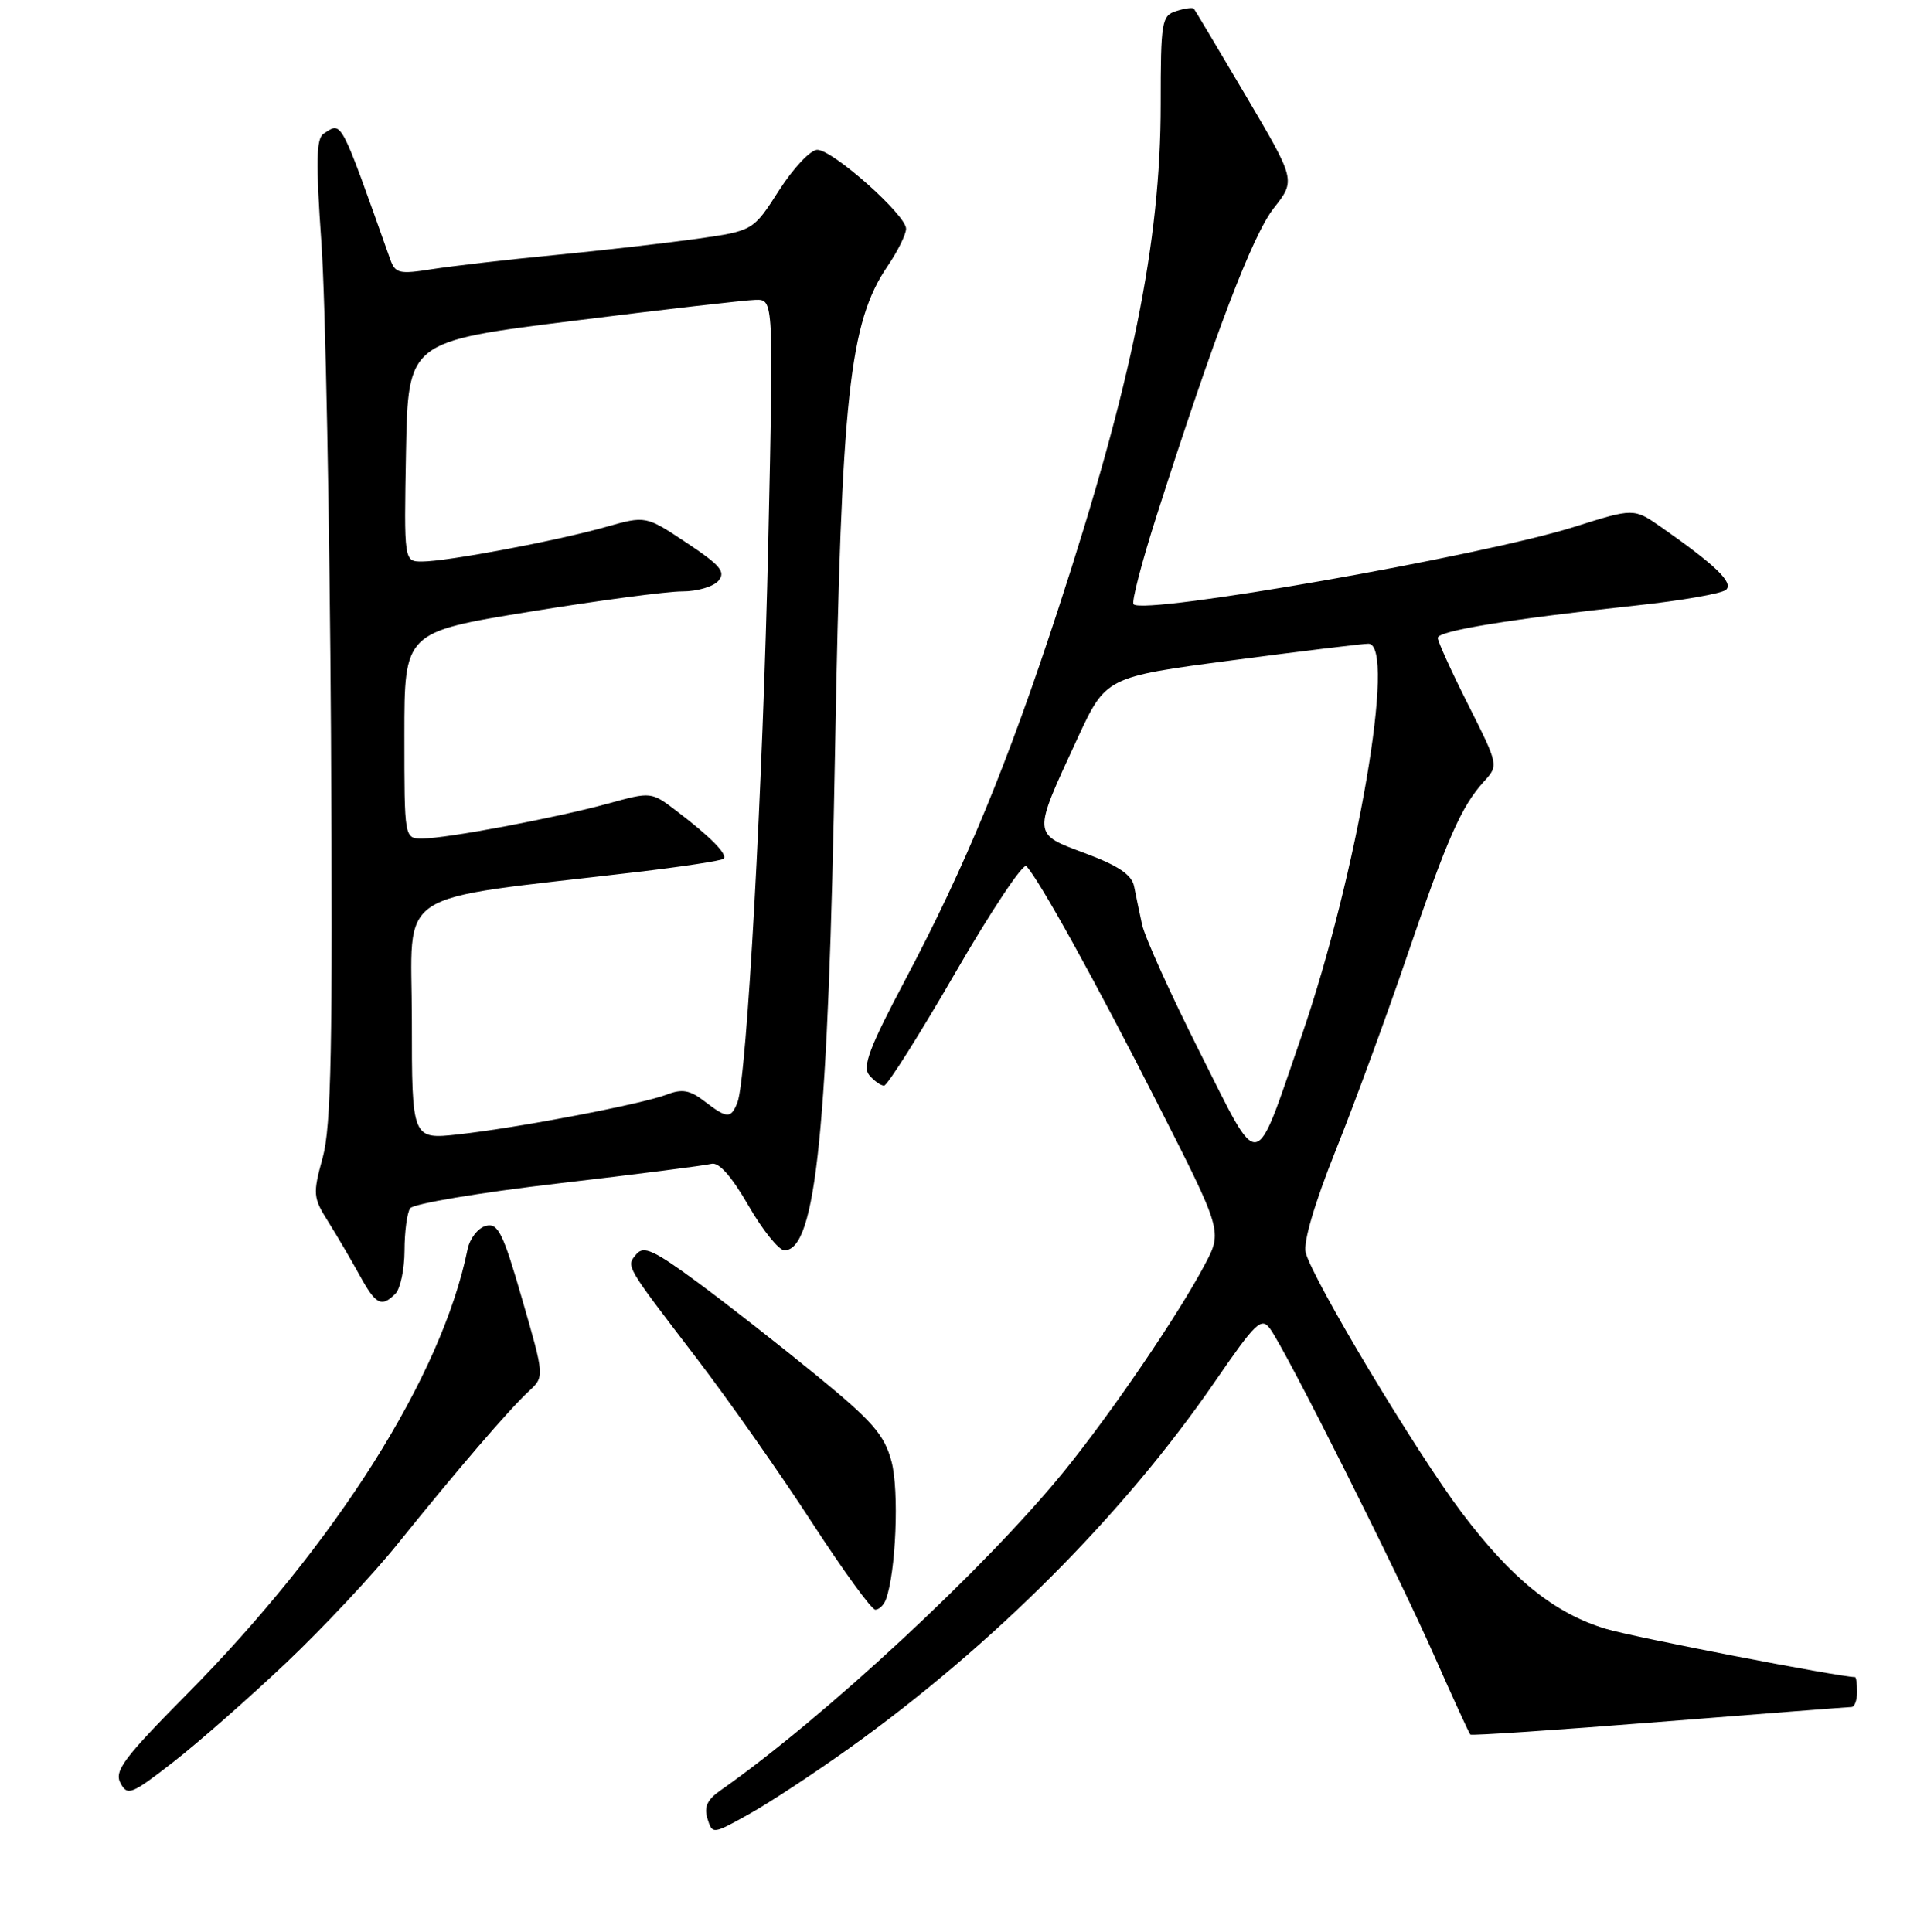 <?xml version="1.0" encoding="UTF-8" standalone="no"?>
<!DOCTYPE svg PUBLIC "-//W3C//DTD SVG 1.1//EN" "http://www.w3.org/Graphics/SVG/1.1/DTD/svg11.dtd" >
<svg xmlns="http://www.w3.org/2000/svg" xmlns:xlink="http://www.w3.org/1999/xlink" version="1.1" viewBox="0 0 256 258">
 <g >
 <path fill="currentColor"
d=" M 113.42 233.50 C 132.58 219.79 150.05 202.27 162.20 184.60 C 167.70 176.60 168.44 175.88 169.61 177.48 C 171.75 180.41 186.49 209.76 191.44 220.95 C 193.98 226.69 196.19 231.52 196.35 231.68 C 196.51 231.84 207.86 231.08 221.57 229.99 C 235.28 228.90 246.84 228.01 247.25 228.00 C 247.66 228.00 248.00 227.10 248.00 226.00 C 248.00 224.90 247.88 224.00 247.72 224.00 C 245.68 224.00 218.19 218.68 214.46 217.56 C 207.60 215.50 201.90 210.91 195.20 202.03 C 189.12 193.98 175.28 170.90 174.36 167.29 C 174.02 165.92 175.54 160.74 178.37 153.66 C 180.89 147.37 185.17 135.70 187.89 127.73 C 193.23 112.06 195.16 107.67 198.19 104.36 C 200.13 102.23 200.12 102.20 196.07 94.14 C 193.83 89.69 192.00 85.66 192.00 85.20 C 192.00 84.26 201.63 82.69 218.50 80.87 C 224.55 80.22 229.95 79.28 230.50 78.77 C 231.53 77.83 229.12 75.50 221.84 70.41 C 218.18 67.86 218.18 67.86 210.20 70.38 C 197.94 74.25 152.84 82.17 151.38 80.71 C 151.08 80.42 152.48 75.07 154.47 68.84 C 162.19 44.72 167.26 31.39 170.11 27.79 C 173.03 24.08 173.03 24.08 166.37 12.79 C 162.71 6.58 159.59 1.35 159.43 1.16 C 159.28 0.97 158.22 1.11 157.08 1.48 C 155.13 2.09 155.00 2.87 155.00 13.94 C 155.00 32.37 151.17 51.23 141.28 81.47 C 134.57 102.01 128.90 115.75 120.91 130.83 C 116.13 139.85 115.14 142.46 116.07 143.59 C 116.72 144.36 117.61 145.00 118.06 145.00 C 118.50 145.00 122.78 138.22 127.57 129.94 C 132.36 121.65 136.63 115.24 137.06 115.69 C 138.75 117.43 146.40 131.27 154.63 147.49 C 163.25 164.47 163.25 164.47 160.87 168.95 C 157.31 175.67 148.50 188.62 142.14 196.46 C 131.69 209.35 110.03 229.47 96.15 239.18 C 94.43 240.39 93.99 241.38 94.48 242.93 C 95.14 245.02 95.18 245.01 100.09 242.27 C 102.81 240.75 108.80 236.80 113.42 233.50 Z  M 38.22 222.09 C 43.10 217.47 49.82 210.30 53.15 206.15 C 61.09 196.28 67.99 188.26 70.61 185.83 C 72.72 183.88 72.72 183.88 69.74 173.57 C 67.16 164.62 66.51 163.31 64.87 163.74 C 63.83 164.02 62.74 165.42 62.44 166.87 C 59.00 183.80 44.91 206.13 24.87 226.38 C 16.52 234.82 15.23 236.55 16.09 238.16 C 17.02 239.91 17.55 239.70 23.23 235.28 C 26.59 232.65 33.34 226.72 38.22 222.09 Z  M 118.29 213.67 C 119.64 210.16 120.10 199.07 119.05 195.19 C 118.10 191.64 116.52 189.83 109.08 183.74 C 104.21 179.76 97.07 174.16 93.19 171.30 C 87.35 166.99 85.96 166.35 84.99 167.51 C 83.60 169.18 83.38 168.80 93.04 181.44 C 97.27 186.97 104.17 196.79 108.36 203.25 C 112.56 209.71 116.39 215.00 116.89 215.00 C 117.38 215.00 118.01 214.40 118.29 213.67 Z  M 52.80 172.80 C 53.46 172.14 54.01 169.55 54.02 167.05 C 54.02 164.55 54.36 162.00 54.77 161.39 C 55.17 160.78 64.05 159.29 74.50 158.07 C 84.95 156.85 94.17 155.67 95.00 155.45 C 95.99 155.18 97.68 157.09 99.95 161.02 C 101.84 164.31 104.01 167.00 104.75 167.00 C 108.98 167.00 110.61 150.83 111.52 100.00 C 112.36 52.98 113.43 43.06 118.50 35.59 C 119.88 33.57 121.00 31.30 121.00 30.55 C 121.00 28.71 111.20 20.00 109.14 20.01 C 108.24 20.01 105.94 22.45 104.04 25.42 C 100.58 30.83 100.58 30.83 93.04 31.90 C 88.89 32.48 80.35 33.46 74.05 34.07 C 67.75 34.68 60.41 35.53 57.72 35.95 C 53.30 36.65 52.78 36.53 52.10 34.61 C 45.33 15.56 45.70 16.27 43.23 17.84 C 42.22 18.48 42.16 21.55 42.93 32.57 C 43.46 40.23 44.03 69.67 44.20 98.00 C 44.44 139.93 44.24 150.45 43.09 154.63 C 41.76 159.46 41.81 159.97 43.80 163.13 C 44.97 164.99 46.85 168.19 47.98 170.25 C 50.19 174.28 50.93 174.67 52.80 172.80 Z  M 160.28 140.65 C 156.36 132.87 152.87 125.15 152.52 123.50 C 152.16 121.85 151.68 119.54 151.45 118.38 C 151.14 116.84 149.35 115.63 144.94 113.98 C 137.82 111.32 137.85 111.69 143.87 98.66 C 147.68 90.42 147.68 90.42 164.59 88.19 C 173.89 86.96 182.06 85.97 182.75 85.98 C 186.52 86.04 181.26 116.76 173.77 138.50 C 167.40 156.96 168.42 156.80 160.28 140.65 Z  M 55.00 136.23 C 55.00 118.34 51.88 120.40 84.83 116.50 C 91.07 115.77 96.38 114.96 96.63 114.70 C 97.20 114.13 94.91 111.80 90.40 108.36 C 86.98 105.74 86.97 105.74 81.24 107.32 C 74.17 109.26 59.62 112.00 56.39 112.00 C 54.00 112.00 54.00 112.00 54.00 98.21 C 54.00 84.43 54.00 84.43 70.75 81.70 C 79.96 80.20 89.13 78.98 91.13 78.99 C 93.12 78.99 95.29 78.35 95.95 77.56 C 96.94 76.37 96.18 75.48 91.69 72.50 C 86.24 68.87 86.24 68.87 80.87 70.39 C 74.31 72.25 59.67 75.00 56.36 75.00 C 53.95 75.00 53.95 75.00 54.22 60.30 C 54.50 45.61 54.50 45.61 76.50 42.86 C 88.60 41.34 99.58 40.08 100.91 40.05 C 103.31 40.00 103.31 40.00 102.60 72.23 C 101.88 104.97 99.73 144.07 98.48 147.25 C 97.61 149.44 97.10 149.42 94.06 147.08 C 92.13 145.59 91.07 145.41 89.06 146.19 C 85.74 147.47 69.26 150.62 61.25 151.51 C 55.00 152.20 55.00 152.20 55.00 136.23 Z "/>
</g>
</svg>